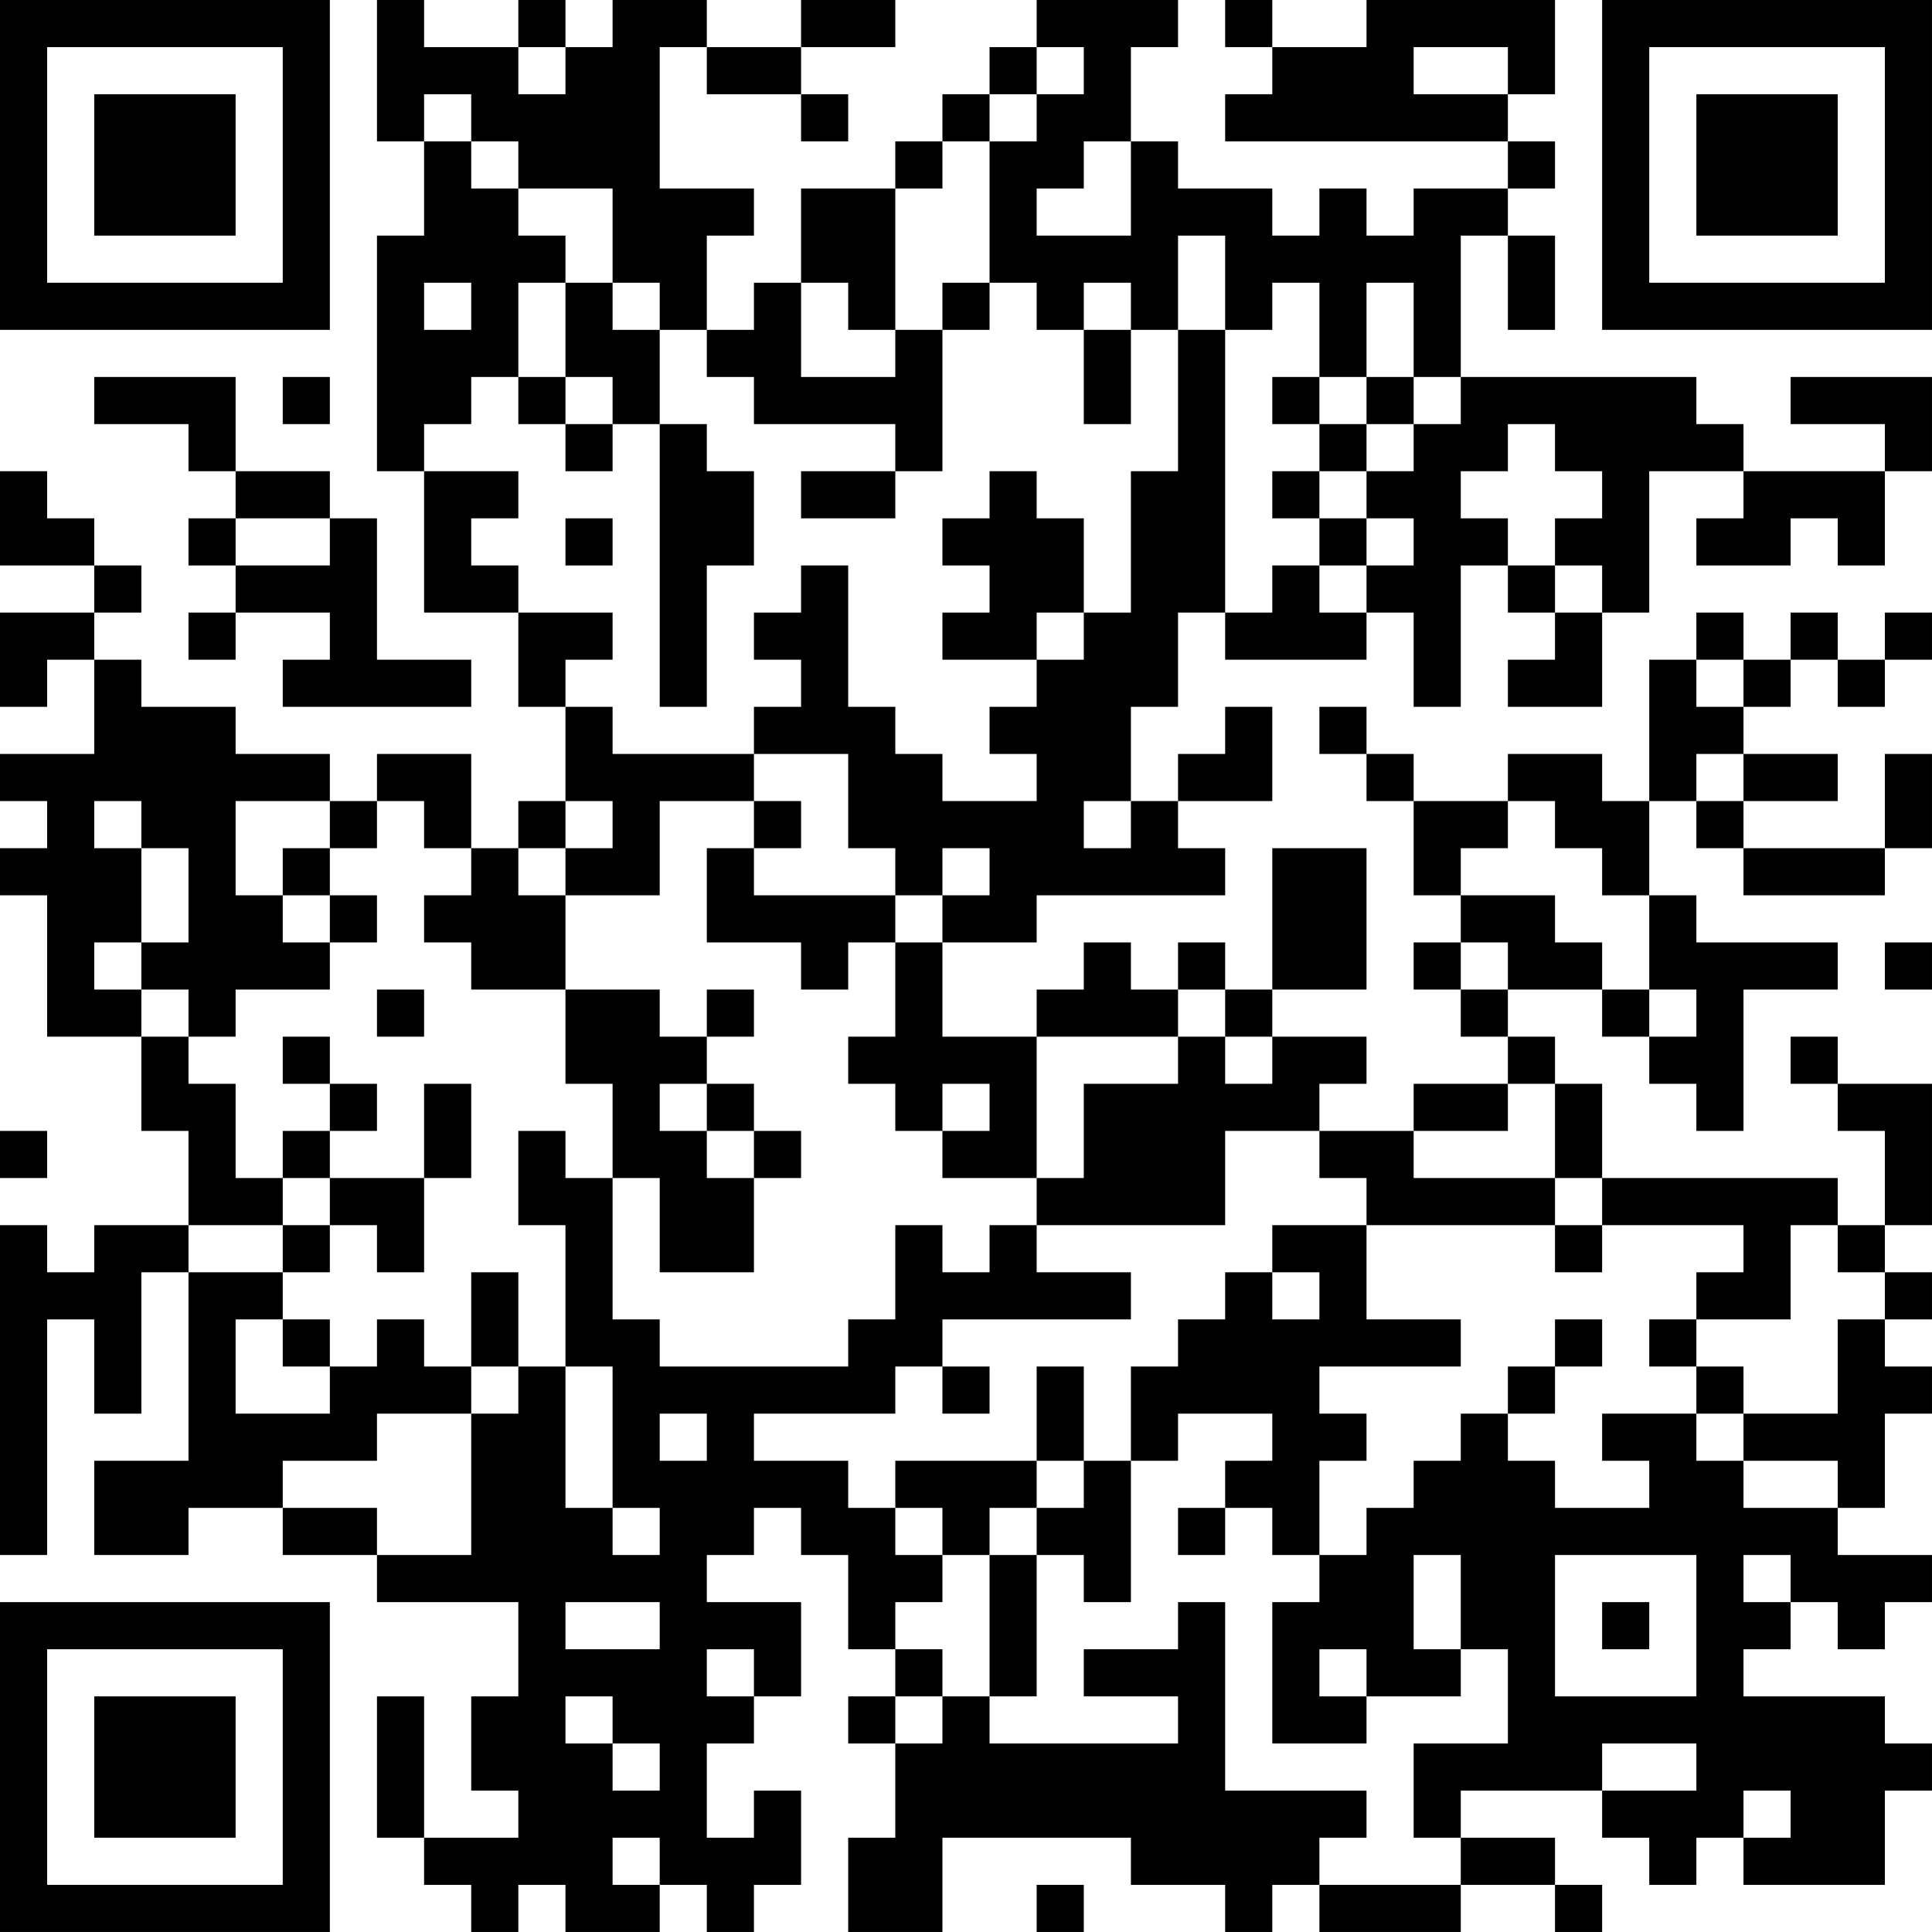 <?xml version="1.0" encoding="UTF-8"?>
<svg xmlns="http://www.w3.org/2000/svg" version="1.1" width="200" height="200" viewBox="0 0 200 200"><rect x="0" y="0" width="200" height="200" fill="#ffffff"/><g transform="scale(4.878)"><g transform="translate(0,0)"><path fill-rule="evenodd" d="M8 0L8 3L9 3L9 5L8 5L8 10L9 10L9 13L11 13L11 15L12 15L12 17L11 17L11 18L10 18L10 16L8 16L8 17L7 17L7 16L5 16L5 15L3 15L3 14L2 14L2 13L3 13L3 12L2 12L2 11L1 11L1 10L0 10L0 12L2 12L2 13L0 13L0 15L1 15L1 14L2 14L2 16L0 16L0 17L1 17L1 18L0 18L0 19L1 19L1 22L3 22L3 24L4 24L4 26L2 26L2 27L1 27L1 26L0 26L0 33L1 33L1 28L2 28L2 30L3 30L3 27L4 27L4 31L2 31L2 33L4 33L4 32L6 32L6 33L8 33L8 34L11 34L11 36L10 36L10 38L11 38L11 39L9 39L9 36L8 36L8 39L9 39L9 40L10 40L10 41L11 41L11 40L12 40L12 41L14 41L14 40L15 40L15 41L16 41L16 40L17 40L17 38L16 38L16 39L15 39L15 37L16 37L16 36L17 36L17 34L15 34L15 33L16 33L16 32L17 32L17 33L18 33L18 35L19 35L19 36L18 36L18 37L19 37L19 39L18 39L18 41L20 41L20 39L24 39L24 40L26 40L26 41L27 41L27 40L28 40L28 41L31 41L31 40L33 40L33 41L34 41L34 40L33 40L33 39L31 39L31 38L34 38L34 39L35 39L35 40L36 40L36 39L37 39L37 40L40 40L40 38L41 38L41 37L40 37L40 36L37 36L37 35L38 35L38 34L39 34L39 35L40 35L40 34L41 34L41 33L39 33L39 32L40 32L40 30L41 30L41 29L40 29L40 28L41 28L41 27L40 27L40 26L41 26L41 23L39 23L39 22L38 22L38 23L39 23L39 24L40 24L40 26L39 26L39 25L34 25L34 23L33 23L33 22L32 22L32 21L34 21L34 22L35 22L35 23L36 23L36 24L37 24L37 21L39 21L39 20L36 20L36 19L35 19L35 17L36 17L36 18L37 18L37 19L40 19L40 18L41 18L41 16L40 16L40 18L37 18L37 17L39 17L39 16L37 16L37 15L38 15L38 14L39 14L39 15L40 15L40 14L41 14L41 13L40 13L40 14L39 14L39 13L38 13L38 14L37 14L37 13L36 13L36 14L35 14L35 17L34 17L34 16L32 16L32 17L30 17L30 16L29 16L29 15L28 15L28 16L29 16L29 17L30 17L30 19L31 19L31 20L30 20L30 21L31 21L31 22L32 22L32 23L30 23L30 24L28 24L28 23L29 23L29 22L27 22L27 21L29 21L29 18L27 18L27 21L26 21L26 20L25 20L25 21L24 21L24 20L23 20L23 21L22 21L22 22L20 22L20 20L22 20L22 19L26 19L26 18L25 18L25 17L27 17L27 15L26 15L26 16L25 16L25 17L24 17L24 15L25 15L25 13L26 13L26 14L29 14L29 13L30 13L30 15L31 15L31 12L32 12L32 13L33 13L33 14L32 14L32 15L34 15L34 13L35 13L35 10L37 10L37 11L36 11L36 12L38 12L38 11L39 11L39 12L40 12L40 10L41 10L41 8L38 8L38 9L40 9L40 10L37 10L37 9L36 9L36 8L31 8L31 5L32 5L32 7L33 7L33 5L32 5L32 4L33 4L33 3L32 3L32 2L33 2L33 0L29 0L29 1L27 1L27 0L26 0L26 1L27 1L27 2L26 2L26 3L32 3L32 4L30 4L30 5L29 5L29 4L28 4L28 5L27 5L27 4L25 4L25 3L24 3L24 1L25 1L25 0L22 0L22 1L21 1L21 2L20 2L20 3L19 3L19 4L17 4L17 6L16 6L16 7L15 7L15 5L16 5L16 4L14 4L14 1L15 1L15 2L17 2L17 3L18 3L18 2L17 2L17 1L19 1L19 0L17 0L17 1L15 1L15 0L13 0L13 1L12 1L12 0L11 0L11 1L9 1L9 0ZM11 1L11 2L12 2L12 1ZM22 1L22 2L21 2L21 3L20 3L20 4L19 4L19 7L18 7L18 6L17 6L17 8L19 8L19 7L20 7L20 10L19 10L19 9L16 9L16 8L15 8L15 7L14 7L14 6L13 6L13 4L11 4L11 3L10 3L10 2L9 2L9 3L10 3L10 4L11 4L11 5L12 5L12 6L11 6L11 8L10 8L10 9L9 9L9 10L11 10L11 11L10 11L10 12L11 12L11 13L13 13L13 14L12 14L12 15L13 15L13 16L16 16L16 17L14 17L14 19L12 19L12 18L13 18L13 17L12 17L12 18L11 18L11 19L12 19L12 21L10 21L10 20L9 20L9 19L10 19L10 18L9 18L9 17L8 17L8 18L7 18L7 17L5 17L5 19L6 19L6 20L7 20L7 21L5 21L5 22L4 22L4 21L3 21L3 20L4 20L4 18L3 18L3 17L2 17L2 18L3 18L3 20L2 20L2 21L3 21L3 22L4 22L4 23L5 23L5 25L6 25L6 26L4 26L4 27L6 27L6 28L5 28L5 30L7 30L7 29L8 29L8 28L9 28L9 29L10 29L10 30L8 30L8 31L6 31L6 32L8 32L8 33L10 33L10 30L11 30L11 29L12 29L12 32L13 32L13 33L14 33L14 32L13 32L13 29L12 29L12 26L11 26L11 24L12 24L12 25L13 25L13 28L14 28L14 29L18 29L18 28L19 28L19 26L20 26L20 27L21 27L21 26L22 26L22 27L24 27L24 28L20 28L20 29L19 29L19 30L16 30L16 31L18 31L18 32L19 32L19 33L20 33L20 34L19 34L19 35L20 35L20 36L19 36L19 37L20 37L20 36L21 36L21 37L25 37L25 36L23 36L23 35L25 35L25 34L26 34L26 38L29 38L29 39L28 39L28 40L31 40L31 39L30 39L30 37L32 37L32 35L31 35L31 33L30 33L30 35L31 35L31 36L29 36L29 35L28 35L28 36L29 36L29 37L27 37L27 34L28 34L28 33L29 33L29 32L30 32L30 31L31 31L31 30L32 30L32 31L33 31L33 32L35 32L35 31L34 31L34 30L36 30L36 31L37 31L37 32L39 32L39 31L37 31L37 30L39 30L39 28L40 28L40 27L39 27L39 26L38 26L38 28L36 28L36 27L37 27L37 26L34 26L34 25L33 25L33 23L32 23L32 24L30 24L30 25L33 25L33 26L29 26L29 25L28 25L28 24L26 24L26 26L22 26L22 25L23 25L23 23L25 23L25 22L26 22L26 23L27 23L27 22L26 22L26 21L25 21L25 22L22 22L22 25L20 25L20 24L21 24L21 23L20 23L20 24L19 24L19 23L18 23L18 22L19 22L19 20L20 20L20 19L21 19L21 18L20 18L20 19L19 19L19 18L18 18L18 16L16 16L16 15L17 15L17 14L16 14L16 13L17 13L17 12L18 12L18 15L19 15L19 16L20 16L20 17L22 17L22 16L21 16L21 15L22 15L22 14L23 14L23 13L24 13L24 10L25 10L25 7L26 7L26 13L27 13L27 12L28 12L28 13L29 13L29 12L30 12L30 11L29 11L29 10L30 10L30 9L31 9L31 8L30 8L30 6L29 6L29 8L28 8L28 6L27 6L27 7L26 7L26 5L25 5L25 7L24 7L24 6L23 6L23 7L22 7L22 6L21 6L21 3L22 3L22 2L23 2L23 1ZM30 1L30 2L32 2L32 1ZM23 3L23 4L22 4L22 5L24 5L24 3ZM9 6L9 7L10 7L10 6ZM12 6L12 8L11 8L11 9L12 9L12 10L13 10L13 9L14 9L14 15L15 15L15 12L16 12L16 10L15 10L15 9L14 9L14 7L13 7L13 6ZM20 6L20 7L21 7L21 6ZM23 7L23 9L24 9L24 7ZM2 8L2 9L4 9L4 10L5 10L5 11L4 11L4 12L5 12L5 13L4 13L4 14L5 14L5 13L7 13L7 14L6 14L6 15L10 15L10 14L8 14L8 11L7 11L7 10L5 10L5 8ZM6 8L6 9L7 9L7 8ZM12 8L12 9L13 9L13 8ZM27 8L27 9L28 9L28 10L27 10L27 11L28 11L28 12L29 12L29 11L28 11L28 10L29 10L29 9L30 9L30 8L29 8L29 9L28 9L28 8ZM32 9L32 10L31 10L31 11L32 11L32 12L33 12L33 13L34 13L34 12L33 12L33 11L34 11L34 10L33 10L33 9ZM17 10L17 11L19 11L19 10ZM21 10L21 11L20 11L20 12L21 12L21 13L20 13L20 14L22 14L22 13L23 13L23 11L22 11L22 10ZM5 11L5 12L7 12L7 11ZM12 11L12 12L13 12L13 11ZM36 14L36 15L37 15L37 14ZM36 16L36 17L37 17L37 16ZM16 17L16 18L15 18L15 20L17 20L17 21L18 21L18 20L19 20L19 19L16 19L16 18L17 18L17 17ZM23 17L23 18L24 18L24 17ZM32 17L32 18L31 18L31 19L33 19L33 20L34 20L34 21L35 21L35 22L36 22L36 21L35 21L35 19L34 19L34 18L33 18L33 17ZM6 18L6 19L7 19L7 20L8 20L8 19L7 19L7 18ZM31 20L31 21L32 21L32 20ZM40 20L40 21L41 21L41 20ZM8 21L8 22L9 22L9 21ZM12 21L12 23L13 23L13 25L14 25L14 27L16 27L16 25L17 25L17 24L16 24L16 23L15 23L15 22L16 22L16 21L15 21L15 22L14 22L14 21ZM6 22L6 23L7 23L7 24L6 24L6 25L7 25L7 26L6 26L6 27L7 27L7 26L8 26L8 27L9 27L9 25L10 25L10 23L9 23L9 25L7 25L7 24L8 24L8 23L7 23L7 22ZM14 23L14 24L15 24L15 25L16 25L16 24L15 24L15 23ZM0 24L0 25L1 25L1 24ZM27 26L27 27L26 27L26 28L25 28L25 29L24 29L24 31L23 31L23 29L22 29L22 31L19 31L19 32L20 32L20 33L21 33L21 36L22 36L22 33L23 33L23 34L24 34L24 31L25 31L25 30L27 30L27 31L26 31L26 32L25 32L25 33L26 33L26 32L27 32L27 33L28 33L28 31L29 31L29 30L28 30L28 29L31 29L31 28L29 28L29 26ZM33 26L33 27L34 27L34 26ZM10 27L10 29L11 29L11 27ZM27 27L27 28L28 28L28 27ZM6 28L6 29L7 29L7 28ZM33 28L33 29L32 29L32 30L33 30L33 29L34 29L34 28ZM35 28L35 29L36 29L36 30L37 30L37 29L36 29L36 28ZM20 29L20 30L21 30L21 29ZM14 30L14 31L15 31L15 30ZM22 31L22 32L21 32L21 33L22 33L22 32L23 32L23 31ZM33 33L33 36L36 36L36 33ZM37 33L37 34L38 34L38 33ZM12 34L12 35L14 35L14 34ZM34 34L34 35L35 35L35 34ZM15 35L15 36L16 36L16 35ZM12 36L12 37L13 37L13 38L14 38L14 37L13 37L13 36ZM34 37L34 38L36 38L36 37ZM37 38L37 39L38 39L38 38ZM13 39L13 40L14 40L14 39ZM22 40L22 41L23 41L23 40ZM0 0L0 7L7 7L7 0ZM1 1L1 6L6 6L6 1ZM2 2L2 5L5 5L5 2ZM34 0L34 7L41 7L41 0ZM35 1L35 6L40 6L40 1ZM36 2L36 5L39 5L39 2ZM0 34L0 41L7 41L7 34ZM1 35L1 40L6 40L6 35ZM2 36L2 39L5 39L5 36Z" fill="#000000"/></g></g></svg>
